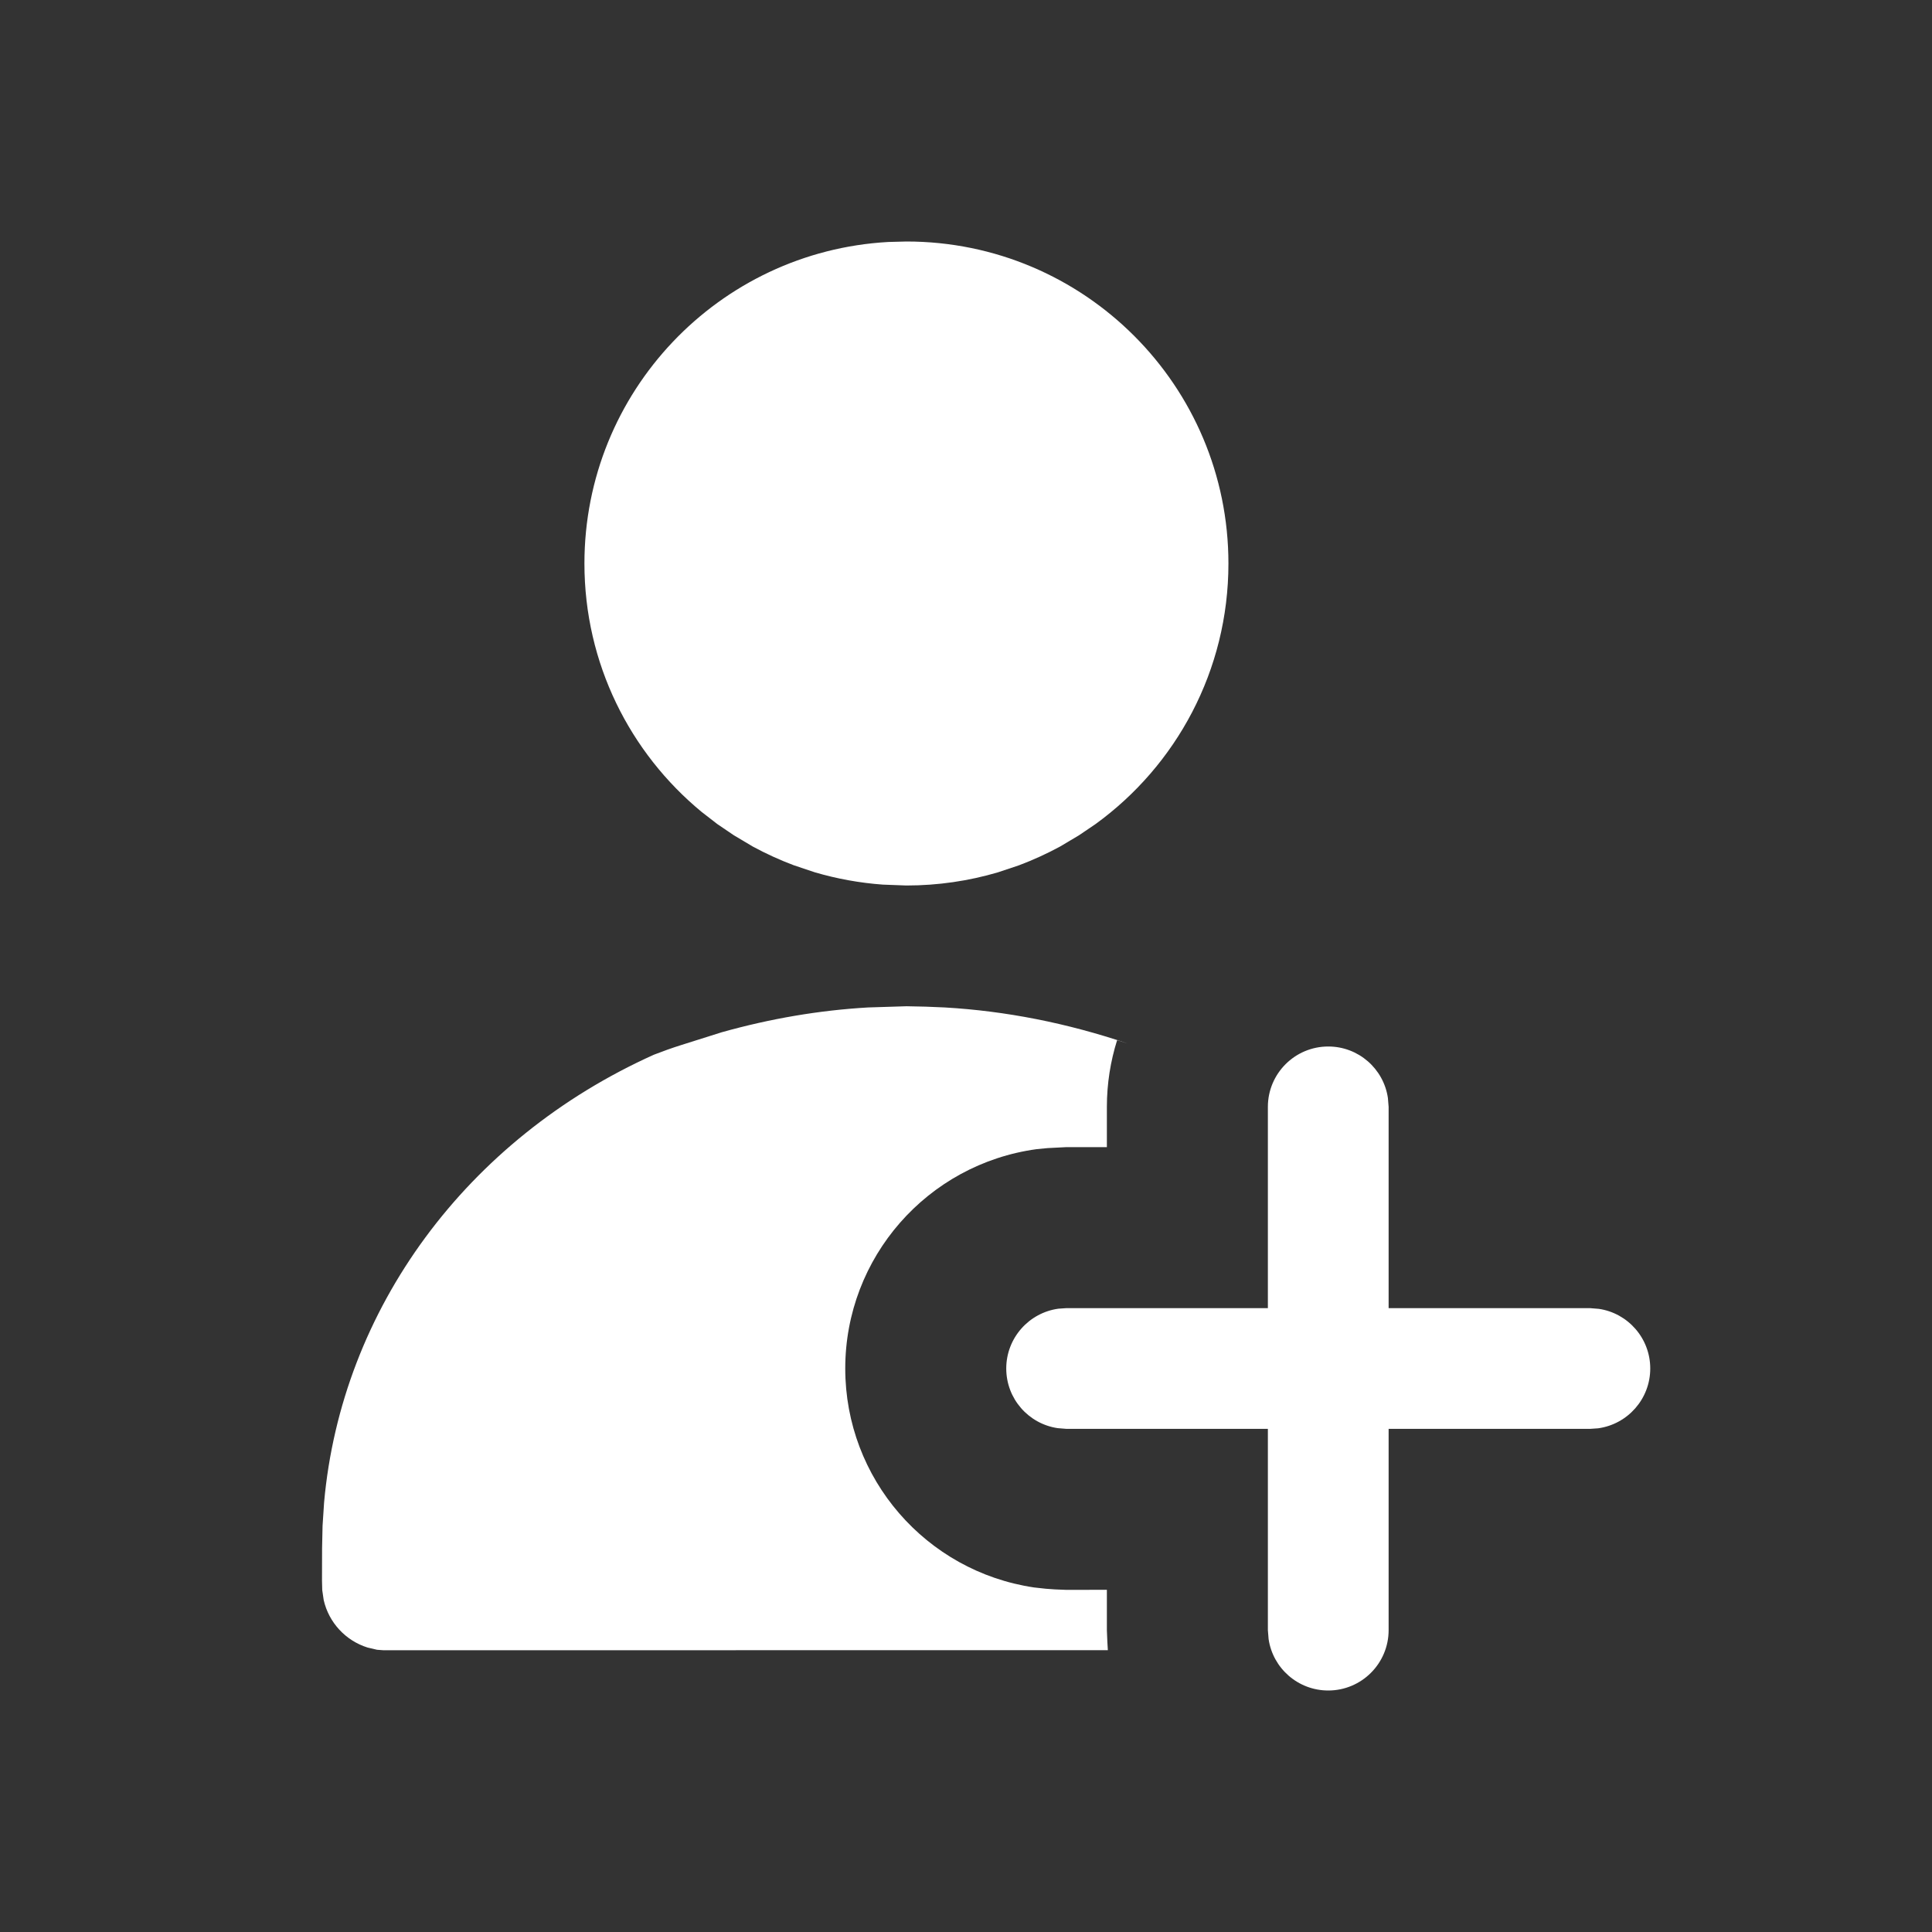 <?xml version="1.0" encoding="UTF-8"?>
<svg width="24px" height="24px" viewBox="0 0 24 24" version="1.1" xmlns="http://www.w3.org/2000/svg" xmlns:xlink="http://www.w3.org/1999/xlink">
    <rect x="0" y="0" width="24" height="24" fill="#333333" stroke="none"/>
    <title>Icon/Add user/Filled</title>
    <g id="💎-Icons" stroke="none" stroke-width="1" fill="none" fill-rule="evenodd">
        <g id="Icon/Add-user/Filled" fill="#FFFFFF">
            <path d="M16.5,13 C16.876,13 17.188,13.277 17.241,13.639 L17.25,13.75 L17.25,16.25 L19.75,16.25 L19.861,16.259 C20.223,16.312 20.5,16.624 20.5,17 C20.5,17.379 20.218,17.693 19.852,17.743 L19.75,17.75 L17.25,17.75 L17.25,20.25 C17.25,20.664 16.914,21 16.5,21 C16.124,21 15.812,20.723 15.759,20.361 L15.75,20.25 L15.75,17.75 L13.25,17.75 L13.139,17.741 C12.777,17.688 12.5,17.376 12.5,17 C12.5,16.621 12.782,16.307 13.148,16.257 L13.25,16.25 L15.75,16.25 L15.75,13.75 C15.75,13.336 16.086,13 16.5,13 Z M11.261,12.5 L11.498,12.505 L11.738,12.515 C12.495,12.559 13.252,12.708 14.009,12.963 L13.877,12.922 C13.795,13.183 13.75,13.461 13.75,13.75 L13.75,14.25 L13.249,14.25 L13.014,14.262 L12.879,14.275 C11.521,14.46 10.5,15.62 10.5,17 C10.5,18.368 11.503,19.521 12.846,19.72 L12.992,19.736 L13.103,19.744 L13.249,19.75 L13.75,19.749 L13.75,20.251 L13.756,20.397 L13.762,20.499 L4.765,20.5 L4.684,20.494 L4.565,20.466 C4.294,20.381 4.084,20.156 4.021,19.876 L4.003,19.753 L4,19.635 L4.001,19.235 L4.007,18.954 L4.026,18.664 C4.241,16.26 5.797,14.148 8.123,13.102 C8.234,13.059 8.345,13.019 8.456,12.984 L8.966,12.823 C9.572,12.653 10.177,12.55 10.783,12.515 L11.261,12.5 Z M11.26,3 C13.469,3 15.26,4.791 15.26,7 C15.26,8.331 14.61,9.511 13.609,10.237 L13.404,10.376 L13.167,10.517 C13.004,10.605 12.836,10.682 12.661,10.748 L12.395,10.837 C12.035,10.943 11.654,11 11.26,11 L10.967,10.989 C10.677,10.968 10.395,10.916 10.125,10.837 L9.859,10.748 C9.684,10.682 9.516,10.605 9.353,10.517 L9.116,10.376 L8.911,10.237 L8.716,10.086 C7.827,9.353 7.26,8.243 7.26,7 C7.26,4.867 8.929,3.124 11.033,3.006 L11.26,3 Z" id="Combined-Shape"></path>
        </g>
    </g>
</svg>